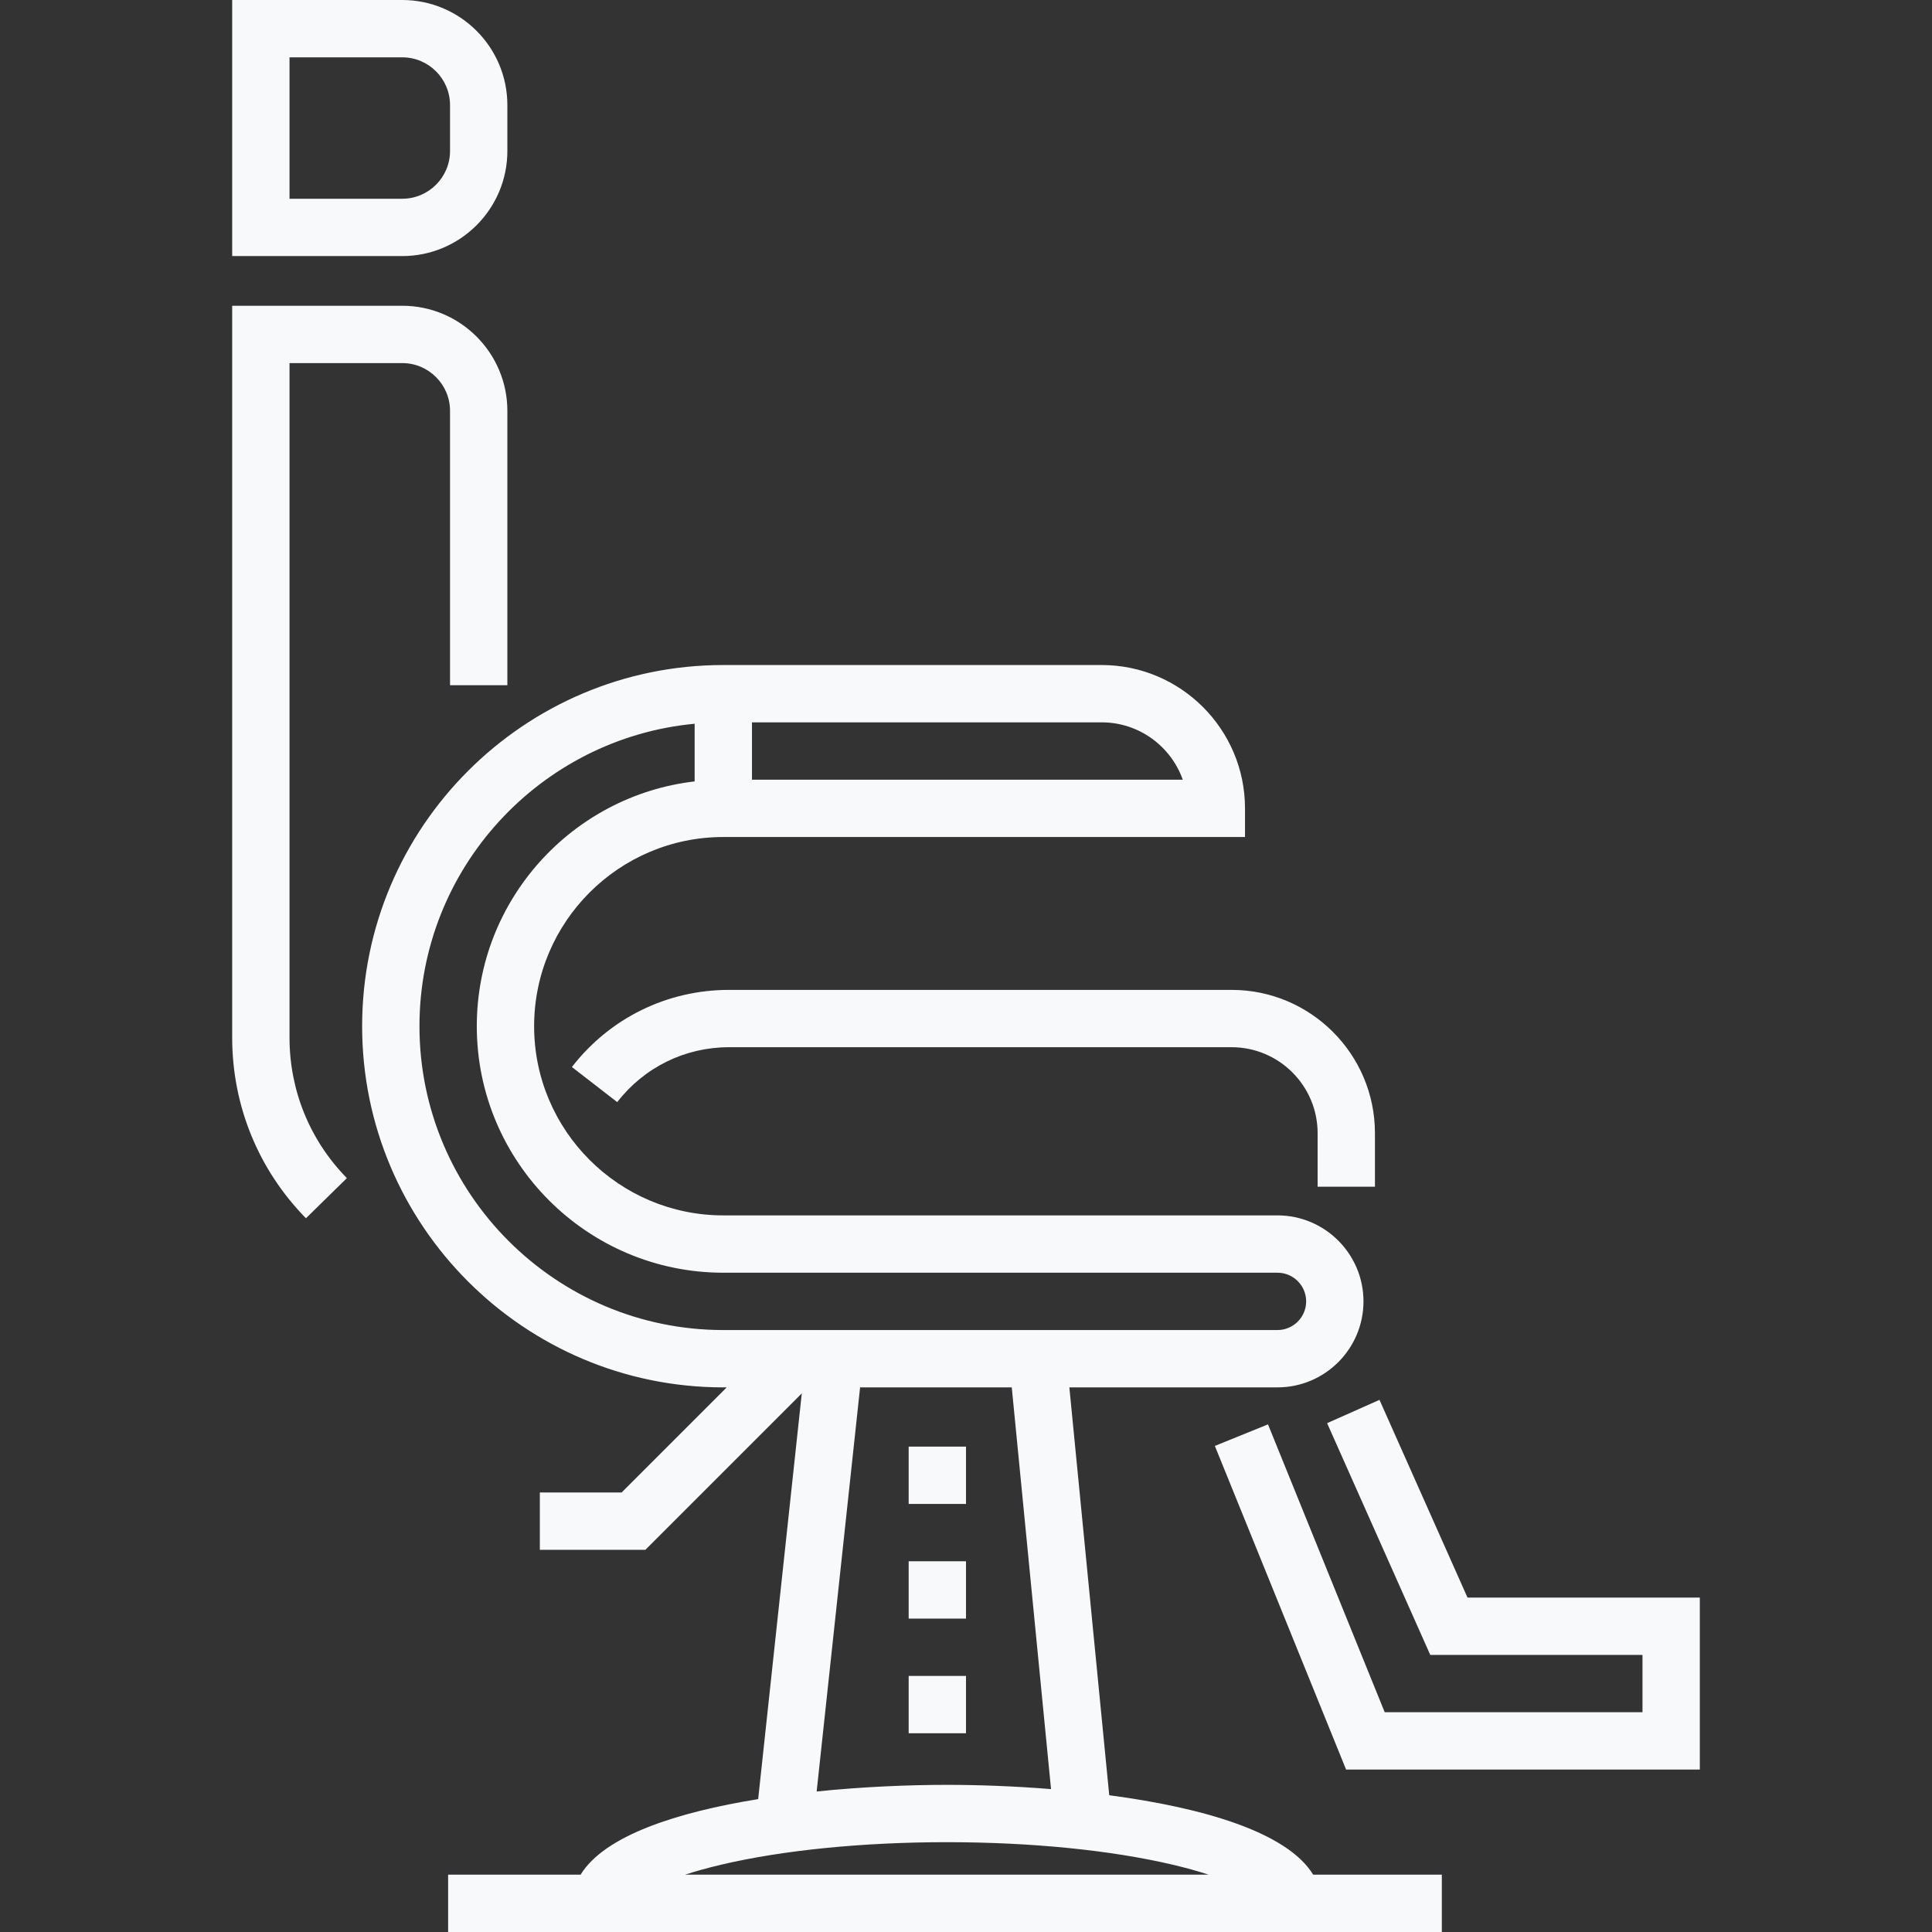 <?xml version="1.0" encoding="iso-8859-1"?>
<!-- Generator: Adobe Illustrator 19.0.0, SVG Export Plug-In . SVG Version: 6.00 Build 0)  -->
<svg xmlns="http://www.w3.org/2000/svg" xmlns:xlink="http://www.w3.org/1999/xlink" version="1.1" id="Capa_1" x="0px" y="0px" viewBox="0 0 512 512" style="enable-background:new 0 0 512 512;" xml:space="preserve" width="512px" height="512px">
<rect x="0" y="0" width="512" height="512" fill="#333333" stroke="none"/>
<g>
	<g>
		<path d="M106.603,0H61.531v67.862h45.072c15.359,0,27.854-12.495,27.854-27.854V27.854C134.457,12.495,121.962,0,106.603,0z     M119.264,40.008c0,6.982-5.679,12.661-12.661,12.661H76.724V15.193h29.879c6.982,0,12.661,5.679,12.661,12.661V40.008z" fill="#f8f9fa"/>
	</g>
</g>
<g>
	<g>
		<path d="M326.394,262.33H193.203c-16.399,0-31.578,7.45-41.644,20.438l12.008,9.306c7.167-9.248,17.968-14.553,29.635-14.553    h133.191c12.567,0,22.789,10.223,22.789,22.789v14.177h15.193v-14.176C364.376,279.369,347.338,262.33,326.394,262.33z" fill="#f8f9fa"/>
	</g>
</g>
<g>
	<g>
		<path d="M106.603,81.029H61.531v193.962c0,18.008,6.942,35.005,19.547,47.861l10.849-10.636    c-9.803-9.999-15.203-23.219-15.203-37.225V96.222h29.879c6.982,0,12.661,5.679,12.661,12.661v72.706h15.193v-72.706    C134.457,93.523,121.962,81.029,106.603,81.029z" fill="#f8f9fa"/>
	</g>
</g>
<g>
	<g>
		<path d="M348.006,496.807c-7.007-11.467-29.865-17.847-54.046-21.05l-10.569-108.089h55.157c12.567,0,22.789-10.223,22.789-22.789    c0-12.567-10.223-22.789-22.789-22.789H191.683c-27.645,0-50.136-22.492-50.136-50.137s22.492-50.136,50.136-50.136h138.255    v-7.596c0-20.944-17.038-37.982-37.982-37.982H191.683c-52.777,0-95.715,42.938-95.715,95.715s42.938,95.715,95.715,95.715h0.906    l-27.854,27.854h-21.669v15.193h27.961l41.456-41.456l-11.56,107.523c-21.481,3.465-40.732,9.672-47.059,20.026h-35.107V512    h32.918h198.52h31.905v-15.193H348.006z M199.28,191.43h92.677c9.904,0,18.353,6.351,21.488,15.193H199.28V191.43z     M191.683,352.475c-44.4,0-80.522-36.123-80.522-80.522c0-41.837,32.076-76.312,72.926-80.154v15.28    c-32.455,3.778-57.733,31.421-57.733,64.874c0,36.022,29.307,65.329,65.329,65.329h146.865c4.189,0,7.596,3.407,7.596,7.596    c0,4.189-3.407,7.596-7.596,7.596h-56.643h-67.616H191.683z M278.536,474.129c-9.822-0.792-19.351-1.124-27.6-1.124    c-10.176,0-22.297,0.505-34.514,1.756l11.514-107.094h40.19L278.536,474.129z M181.564,496.807    c2.703-0.883,5.858-1.774,9.523-2.638c16.334-3.851,37.589-5.972,59.849-5.972s43.514,2.121,59.849,5.972    c3.664,0.864,6.82,1.755,9.523,2.638H181.564z" fill="#f8f9fa"/>
	</g>
</g>
<g>
	<g>
		<polygon points="388.903,423.375 365.577,370.976 351.697,377.154 379.036,438.568 435.276,438.568 435.276,453.761     366.961,453.761 336.031,377.474 321.951,383.183 356.727,468.953 450.469,468.953 450.469,423.375   " fill="#f8f9fa"/>
	</g>
</g>
<g>
	<g>
		<rect x="240.807" y="444.138" width="15.193" height="15.193" fill="#f8f9fa"/>
	</g>
</g>
<g>
	<g>
		<rect x="240.807" y="383.367" width="15.193" height="15.193" fill="#f8f9fa"/>
	</g>
</g>
<g>
	<g>
		<rect x="240.807" y="413.753" width="15.193" height="15.193" fill="#f8f9fa"/>
	</g>
</g>
<g>
</g>
<g>
</g>
<g>
</g>
<g>
</g>
<g>
</g>
<g>
</g>
<g>
</g>
<g>
</g>
<g>
</g>
<g>
</g>
<g>
</g>
<g>
</g>
<g>
</g>
<g>
</g>
<g>
</g>
</svg>
